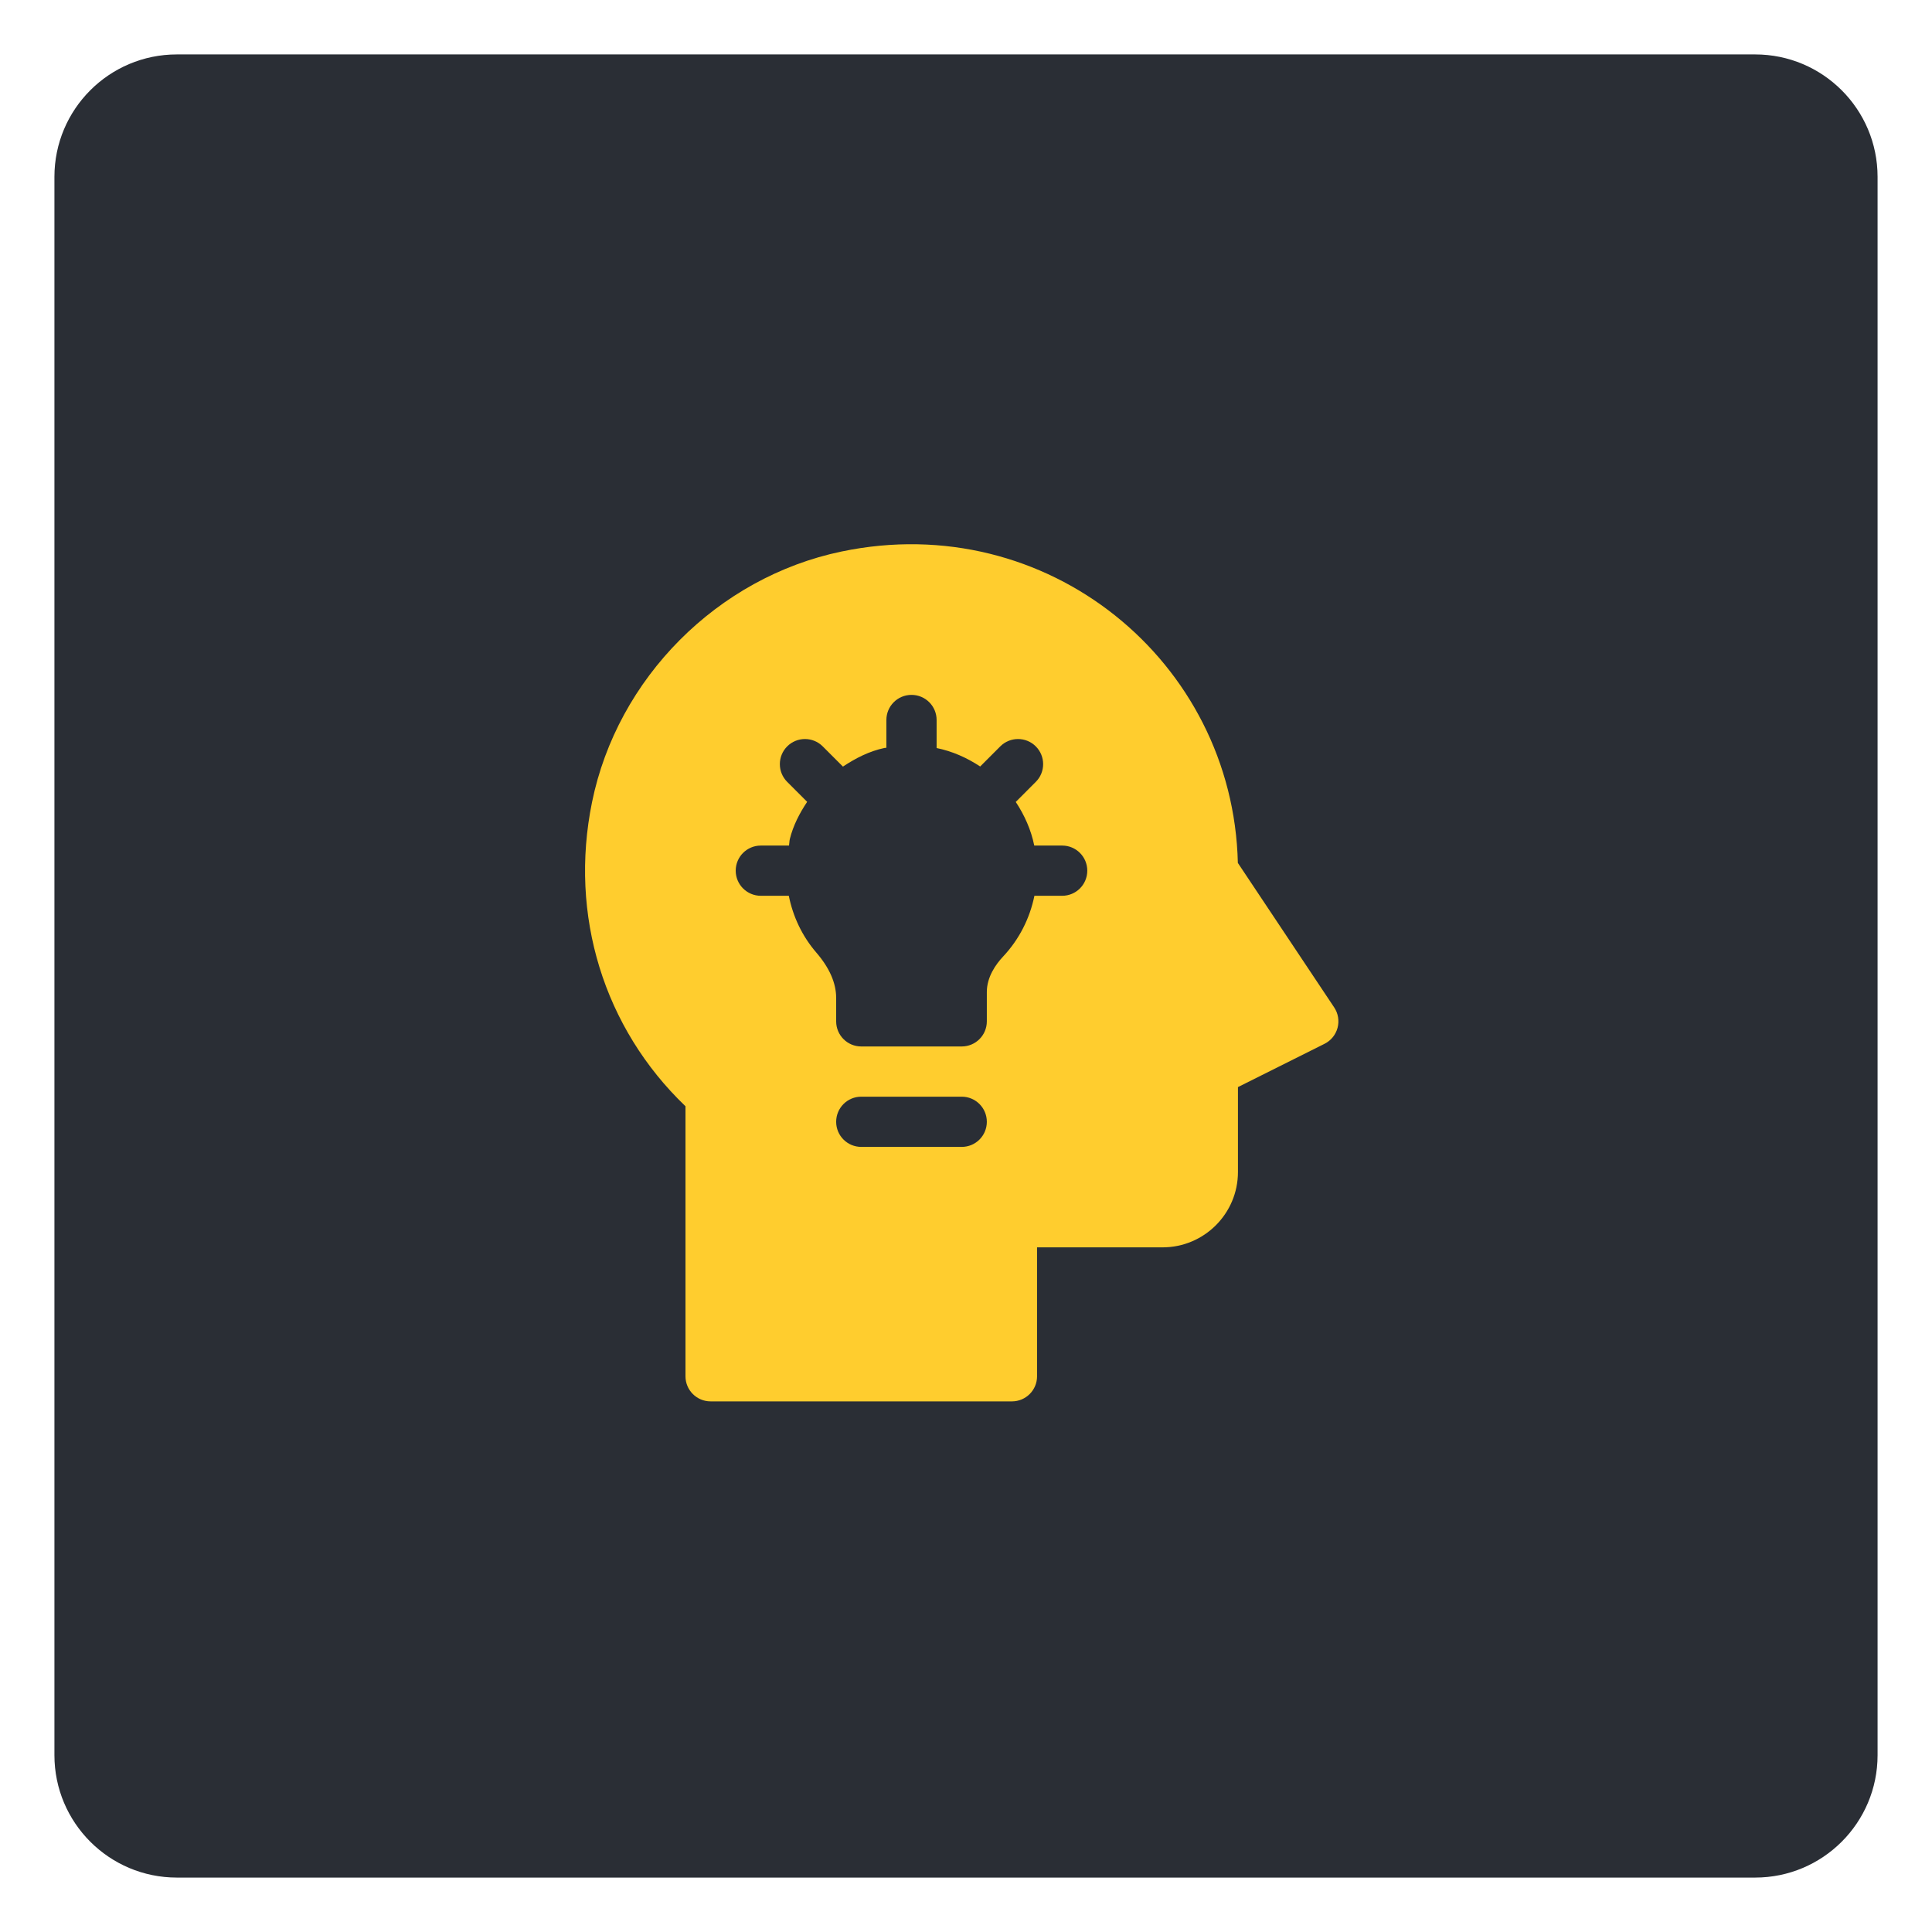 <svg width="142" height="142" viewBox="0 0 142 142" fill="none" xmlns="http://www.w3.org/2000/svg">
<rect x="14" y="14" width="111" height="107" rx="9" fill="#FFCD2E"/>
<g filter="url(#filter0_d)">
<path fill-rule="evenodd" clip-rule="evenodd" d="M10 2C5.029 2 1 6.029 1 11V127C1 131.971 5.029 136 10 136H126C130.971 136 135 131.971 135 127V11C135 6.029 130.971 2 126 2H10ZM40.513 56.961C42.373 47.839 49.743 40.434 58.852 38.536C73.958 35.377 87.635 46.591 87.981 61.424L95.061 72.044C95.355 72.484 95.445 73.03 95.31 73.542C95.173 74.054 94.825 74.483 94.351 74.719L87.988 77.9V84.142C87.988 87.196 85.504 89.679 82.451 89.679H73.223V99.154C73.223 100.174 72.397 101 71.376 101H49.228C48.208 101 47.382 100.174 47.382 99.154V79.308C41.382 73.562 38.817 65.272 40.513 56.961ZM60.302 82.296H67.686C68.706 82.296 69.531 81.471 69.531 80.451C69.531 79.431 68.706 78.605 67.686 78.605H60.302C59.282 78.605 58.457 79.431 58.457 80.451C58.457 81.471 59.282 82.296 60.302 82.296ZM65.84 52.98V50.919C65.84 49.899 65.014 49.073 63.994 49.073C62.974 49.073 62.148 49.899 62.148 50.919V52.96C62.126 52.964 62.103 52.965 62.081 52.967C62.058 52.968 62.035 52.969 62.011 52.974C60.9 53.207 59.893 53.722 58.955 54.344L57.469 52.858C56.748 52.138 55.58 52.138 54.859 52.858C54.138 53.58 54.138 54.747 54.859 55.468L56.325 56.934C55.763 57.776 55.297 58.678 55.052 59.666C55.03 59.755 55.023 59.842 55.016 59.93C55.011 60.002 55.005 60.075 54.991 60.148H52.919C51.9 60.148 51.074 60.973 51.074 61.993C51.074 63.014 51.9 63.839 52.919 63.839H54.976C55.284 65.362 55.95 66.798 57.002 68.017C57.968 69.139 58.457 70.256 58.457 71.343V73.068C58.457 74.088 59.282 74.914 60.302 74.914H67.686C68.706 74.914 69.531 74.088 69.531 73.068V70.912C69.531 69.812 70.182 68.886 70.728 68.304C71.908 67.046 72.69 65.501 73.028 63.839H75.068C76.089 63.839 76.914 63.014 76.914 61.993C76.914 60.973 76.089 60.148 75.068 60.148H73.017C72.782 58.992 72.303 57.919 71.657 56.941L73.129 55.468C73.85 54.747 73.85 53.58 73.129 52.858C72.408 52.138 71.24 52.138 70.519 52.858L69.042 54.336C68.056 53.685 66.984 53.213 65.84 52.98Z" fill="#2A2E35"/>
</g>
<defs>
<filter id="filter0_d" x="0" y="0" width="142" height="142" filterUnits="userSpaceOnUse" color-interpolation-filters="sRGB">
<feFlood flood-opacity="0" result="BackgroundImageFix"/>
<feColorMatrix in="SourceAlpha" type="matrix" values="0 0 0 0 0 0 0 0 0 0 0 0 0 0 0 0 0 0 127 0"/>
<feOffset dx="3" dy="2"/>
<feGaussianBlur stdDeviation="2"/>
<feColorMatrix type="matrix" values="0 0 0 0 0 0 0 0 0 0 0 0 0 0 0 0 0 0 0.4 0"/>
<feBlend mode="normal" in2="BackgroundImageFix" result="effect1_dropShadow"/>
<feBlend mode="normal" in="SourceGraphic" in2="effect1_dropShadow" result="shape"/>
</filter>
</defs>
</svg>
